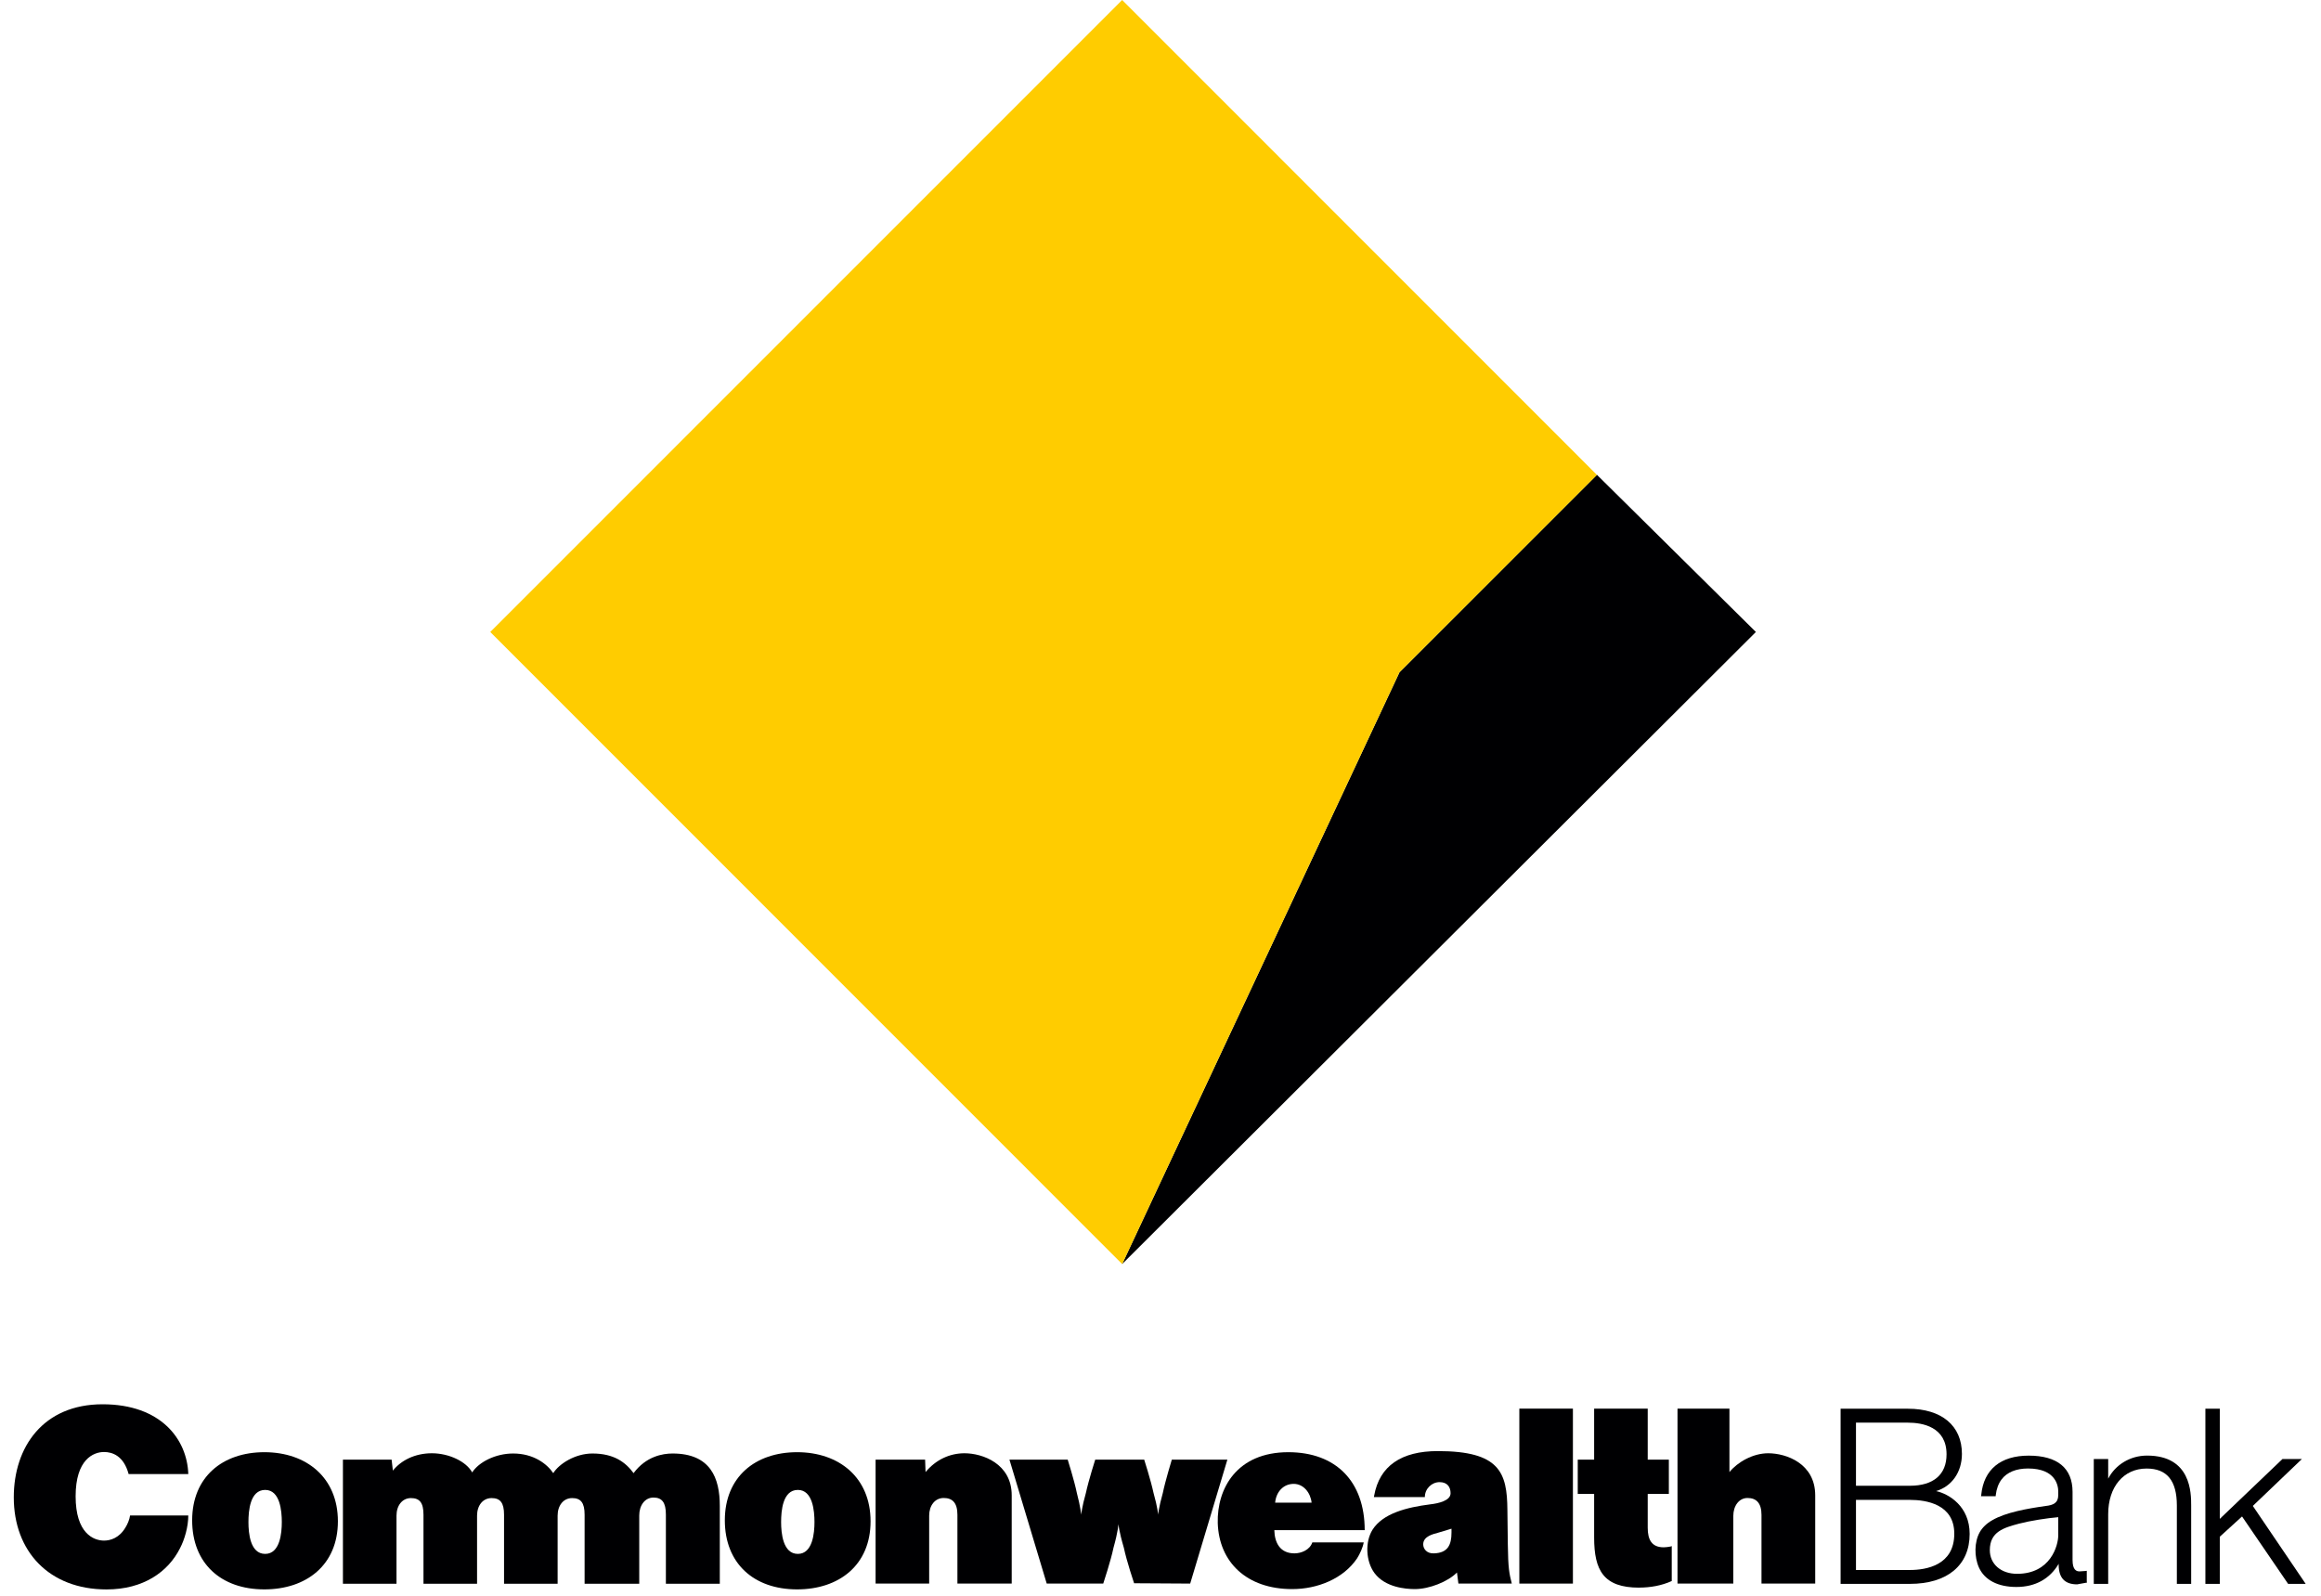 <svg width="48" height="33" viewBox="0 0 48 33" fill="none" xmlns="http://www.w3.org/2000/svg">
<g clip-path="url(#clip0_73_912)">
<path d="M23.207 26.14L36.313 13.069L33.026 9.819L28.942 13.903L23.207 26.14Z" fill="#000002"/>
<path d="M23.207 0L10.139 13.069L23.207 26.14L28.942 13.903L33.026 9.821L23.207 0Z" fill="#FFCC00"/>
<path d="M3.723 32.017C3.479 32.503 2.969 32.869 2.204 32.869C1.013 32.869 0.285 32.078 0.285 30.965C0.285 29.925 0.892 29.04 2.122 29.04C3.328 29.04 3.87 29.763 3.894 30.483H2.66C2.558 30.103 2.321 30.027 2.152 30.027C1.934 30.027 1.564 30.178 1.564 30.943C1.564 31.708 1.934 31.859 2.152 31.859C2.284 31.859 2.465 31.805 2.593 31.591C2.634 31.527 2.679 31.425 2.69 31.339H3.894C3.894 31.572 3.818 31.836 3.723 32.017" fill="#000002"/>
<path d="M5.467 32.868C4.566 32.868 3.974 32.326 3.974 31.44C3.974 30.543 4.603 30.031 5.467 30.031C6.34 30.031 6.988 30.558 6.988 31.46C6.988 32.367 6.333 32.868 5.467 32.868ZM5.484 30.811C5.169 30.811 5.138 31.248 5.138 31.475C5.138 31.704 5.173 32.134 5.484 32.134C5.793 32.134 5.828 31.697 5.828 31.475C5.828 31.248 5.793 30.811 5.484 30.811Z" fill="#000002"/>
<path d="M13.771 32.752V31.32C13.771 31.071 13.691 30.969 13.514 30.969C13.337 30.969 13.22 31.131 13.22 31.339V32.752H12.09V31.324C12.09 31.075 12.01 30.98 11.833 30.98C11.649 30.98 11.532 31.136 11.532 31.343V32.752H10.424V31.324C10.424 31.075 10.344 30.98 10.167 30.98C9.983 30.98 9.866 31.136 9.866 31.343V32.752H8.758V31.324C8.758 31.075 8.678 30.98 8.499 30.98C8.317 30.98 8.2 31.136 8.2 31.343V32.752H7.092V30.185H8.099L8.125 30.412C8.291 30.204 8.576 30.053 8.931 30.053C9.285 30.053 9.644 30.224 9.765 30.449C9.903 30.235 10.247 30.058 10.612 30.058C11.031 30.058 11.31 30.269 11.442 30.464C11.563 30.269 11.898 30.058 12.252 30.058C12.697 30.058 12.937 30.239 13.103 30.464C13.36 30.118 13.702 30.058 13.909 30.058C14.698 30.058 14.886 30.57 14.886 31.142V32.752H13.771Z" fill="#000002"/>
<path d="M16.485 32.868C15.584 32.868 14.99 32.326 14.99 31.44C14.99 30.543 15.618 30.031 16.485 30.031C17.356 30.031 18.004 30.558 18.004 31.46C18.004 32.367 17.352 32.868 16.485 32.868ZM16.5 30.811C16.185 30.811 16.154 31.248 16.154 31.475C16.154 31.704 16.191 32.134 16.5 32.134C16.809 32.134 16.844 31.697 16.844 31.475C16.844 31.248 16.809 30.811 16.5 30.811Z" fill="#000002"/>
<path d="M19.8 32.748V31.324C19.8 31.075 19.694 30.978 19.517 30.978C19.333 30.978 19.216 31.136 19.216 31.343V32.748H18.108V30.185H19.132L19.141 30.442C19.355 30.185 19.642 30.053 19.947 30.053C20.316 30.053 20.923 30.265 20.923 30.924V32.748H19.8Z" fill="#000002"/>
<path d="M24.614 32.748L23.454 32.741C23.454 32.741 23.302 32.292 23.242 32.007C23.14 31.663 23.13 31.516 23.13 31.516C23.13 31.516 23.125 31.663 23.028 32.007C22.974 32.27 22.816 32.748 22.816 32.748H21.647L20.876 30.185H22.081C22.081 30.185 22.22 30.626 22.27 30.874C22.345 31.157 22.36 31.324 22.36 31.324C22.36 31.324 22.375 31.162 22.457 30.874C22.514 30.609 22.65 30.185 22.65 30.185H23.663C23.663 30.185 23.799 30.609 23.856 30.874C23.942 31.177 23.951 31.324 23.951 31.324C23.951 31.324 23.962 31.181 24.048 30.874C24.098 30.63 24.234 30.185 24.234 30.185H25.383L24.614 32.748Z" fill="#000002"/>
<path d="M26.354 31.643C26.36 31.9 26.47 32.123 26.771 32.123C26.911 32.123 27.088 32.052 27.14 31.896H28.203C28.184 32.006 28.121 32.138 28.067 32.224C27.782 32.65 27.242 32.862 26.725 32.862C25.777 32.862 25.21 32.3 25.184 31.496C25.165 30.781 25.58 30.031 26.643 30.031C27.626 30.031 28.223 30.634 28.223 31.643H26.354ZM26.755 30.686C26.537 30.686 26.39 30.857 26.371 31.075H27.125C27.103 30.867 26.956 30.686 26.755 30.686Z" fill="#000002"/>
<path d="M30.161 32.748L30.131 32.519C29.943 32.711 29.554 32.862 29.26 32.862C29.072 32.862 28.646 32.828 28.424 32.529C28.246 32.285 28.227 31.89 28.383 31.637C28.596 31.298 29.087 31.172 29.573 31.11C29.75 31.09 29.999 31.034 29.999 30.879C29.999 30.755 29.934 30.65 29.772 30.65C29.61 30.65 29.467 30.786 29.467 30.959H28.413L28.419 30.928C28.529 30.317 28.977 30.008 29.735 30.008C31.017 30.008 31.168 30.453 31.174 31.222L31.183 31.942C31.189 32.432 31.213 32.545 31.265 32.748L30.161 32.748ZM30.018 31.613C30.018 31.613 29.871 31.659 29.735 31.698C29.649 31.723 29.433 31.765 29.433 31.937C29.433 32.024 29.502 32.13 29.655 32.123C29.943 32.114 30.018 31.946 30.018 31.693V31.613Z" fill="#000002"/>
<path d="M31.421 29.13H32.529V32.748H31.421V29.13Z" fill="#000002"/>
<path d="M33.899 32.832C33.164 32.832 32.968 32.477 32.968 31.795V30.894H32.629V30.185H32.968V29.13H34.076V30.185H34.513V30.894H34.076V31.592C34.076 31.84 34.158 31.998 34.407 31.998C34.446 31.998 34.498 31.991 34.547 31.982C34.573 31.976 34.573 31.971 34.573 31.971V32.695C34.366 32.79 34.128 32.831 33.899 32.831" fill="#000002"/>
<path d="M37.54 32.748H36.429V31.328C36.429 31.079 36.319 30.978 36.14 30.978C35.963 30.978 35.846 31.142 35.846 31.349V32.748H34.692V29.13H35.766V30.442C35.935 30.235 36.252 30.053 36.568 30.053C36.942 30.053 37.54 30.265 37.54 30.924V32.748Z" fill="#000002"/>
<path d="M40.04 30.835C40.36 30.74 40.574 30.448 40.574 30.066C40.574 29.482 40.155 29.132 39.457 29.132H38.065V32.754H39.496C40.272 32.754 40.734 32.369 40.734 31.721C40.734 31.151 40.306 30.893 40.04 30.835ZM38.383 31.017H39.496C39.839 31.017 40.416 31.107 40.416 31.717C40.416 32.369 39.839 32.467 39.496 32.467H38.383V31.017ZM39.496 30.725H38.383V29.42H39.457C39.755 29.42 40.256 29.504 40.256 30.075C40.256 30.494 39.986 30.725 39.496 30.725Z" fill="#000002"/>
<path d="M43.156 32.484L43.122 32.488L43.007 32.496C42.947 32.496 42.862 32.472 42.862 32.261V30.852C42.862 30.361 42.549 30.102 41.955 30.102C41.376 30.102 41.026 30.387 40.974 30.91L40.969 30.941H41.272L41.274 30.917C41.289 30.789 41.33 30.679 41.393 30.595C41.505 30.446 41.695 30.368 41.94 30.368C42.521 30.368 42.566 30.731 42.566 30.843V30.919C42.566 31.081 42.462 31.126 42.307 31.143C41.935 31.195 41.473 31.277 41.203 31.437C41.088 31.5 40.991 31.595 40.941 31.688C40.831 31.885 40.825 32.191 40.926 32.416C41.043 32.675 41.319 32.818 41.7 32.818C42.095 32.818 42.393 32.648 42.575 32.339V32.375C42.581 32.637 42.707 32.764 42.957 32.764L43.161 32.727L43.156 32.706L43.156 32.484ZM42.566 31.375V31.751C42.566 31.959 42.409 32.546 41.715 32.546C41.382 32.546 41.151 32.345 41.151 32.056C41.151 31.673 41.443 31.593 41.754 31.509C41.992 31.447 42.333 31.395 42.566 31.375" fill="#000002"/>
<path d="M44.403 30.101C44.051 30.101 43.746 30.293 43.599 30.578V30.172H43.301V32.754H43.599V31.313C43.599 30.747 43.917 30.369 44.394 30.369C44.814 30.369 45.019 30.619 45.019 31.134V32.754H45.315V31.134C45.315 30.878 45.315 30.101 44.403 30.101Z" fill="#000002"/>
<path d="M46.59 31.142C46.622 31.109 47.605 30.172 47.605 30.172H47.203C47.203 30.172 45.996 31.326 45.907 31.41V29.132H45.609V32.754H45.907V31.779C45.924 31.764 46.324 31.399 46.367 31.36C46.402 31.412 47.32 32.754 47.32 32.754H47.683C47.683 32.754 46.616 31.181 46.59 31.142Z" fill="#000002"/>
</g>
<defs>
<clipPath id="clip0_73_912">
<rect width="47.398" height="32.868" fill="white" transform="translate(0.285)"/>
</clipPath>
</defs>
</svg>
